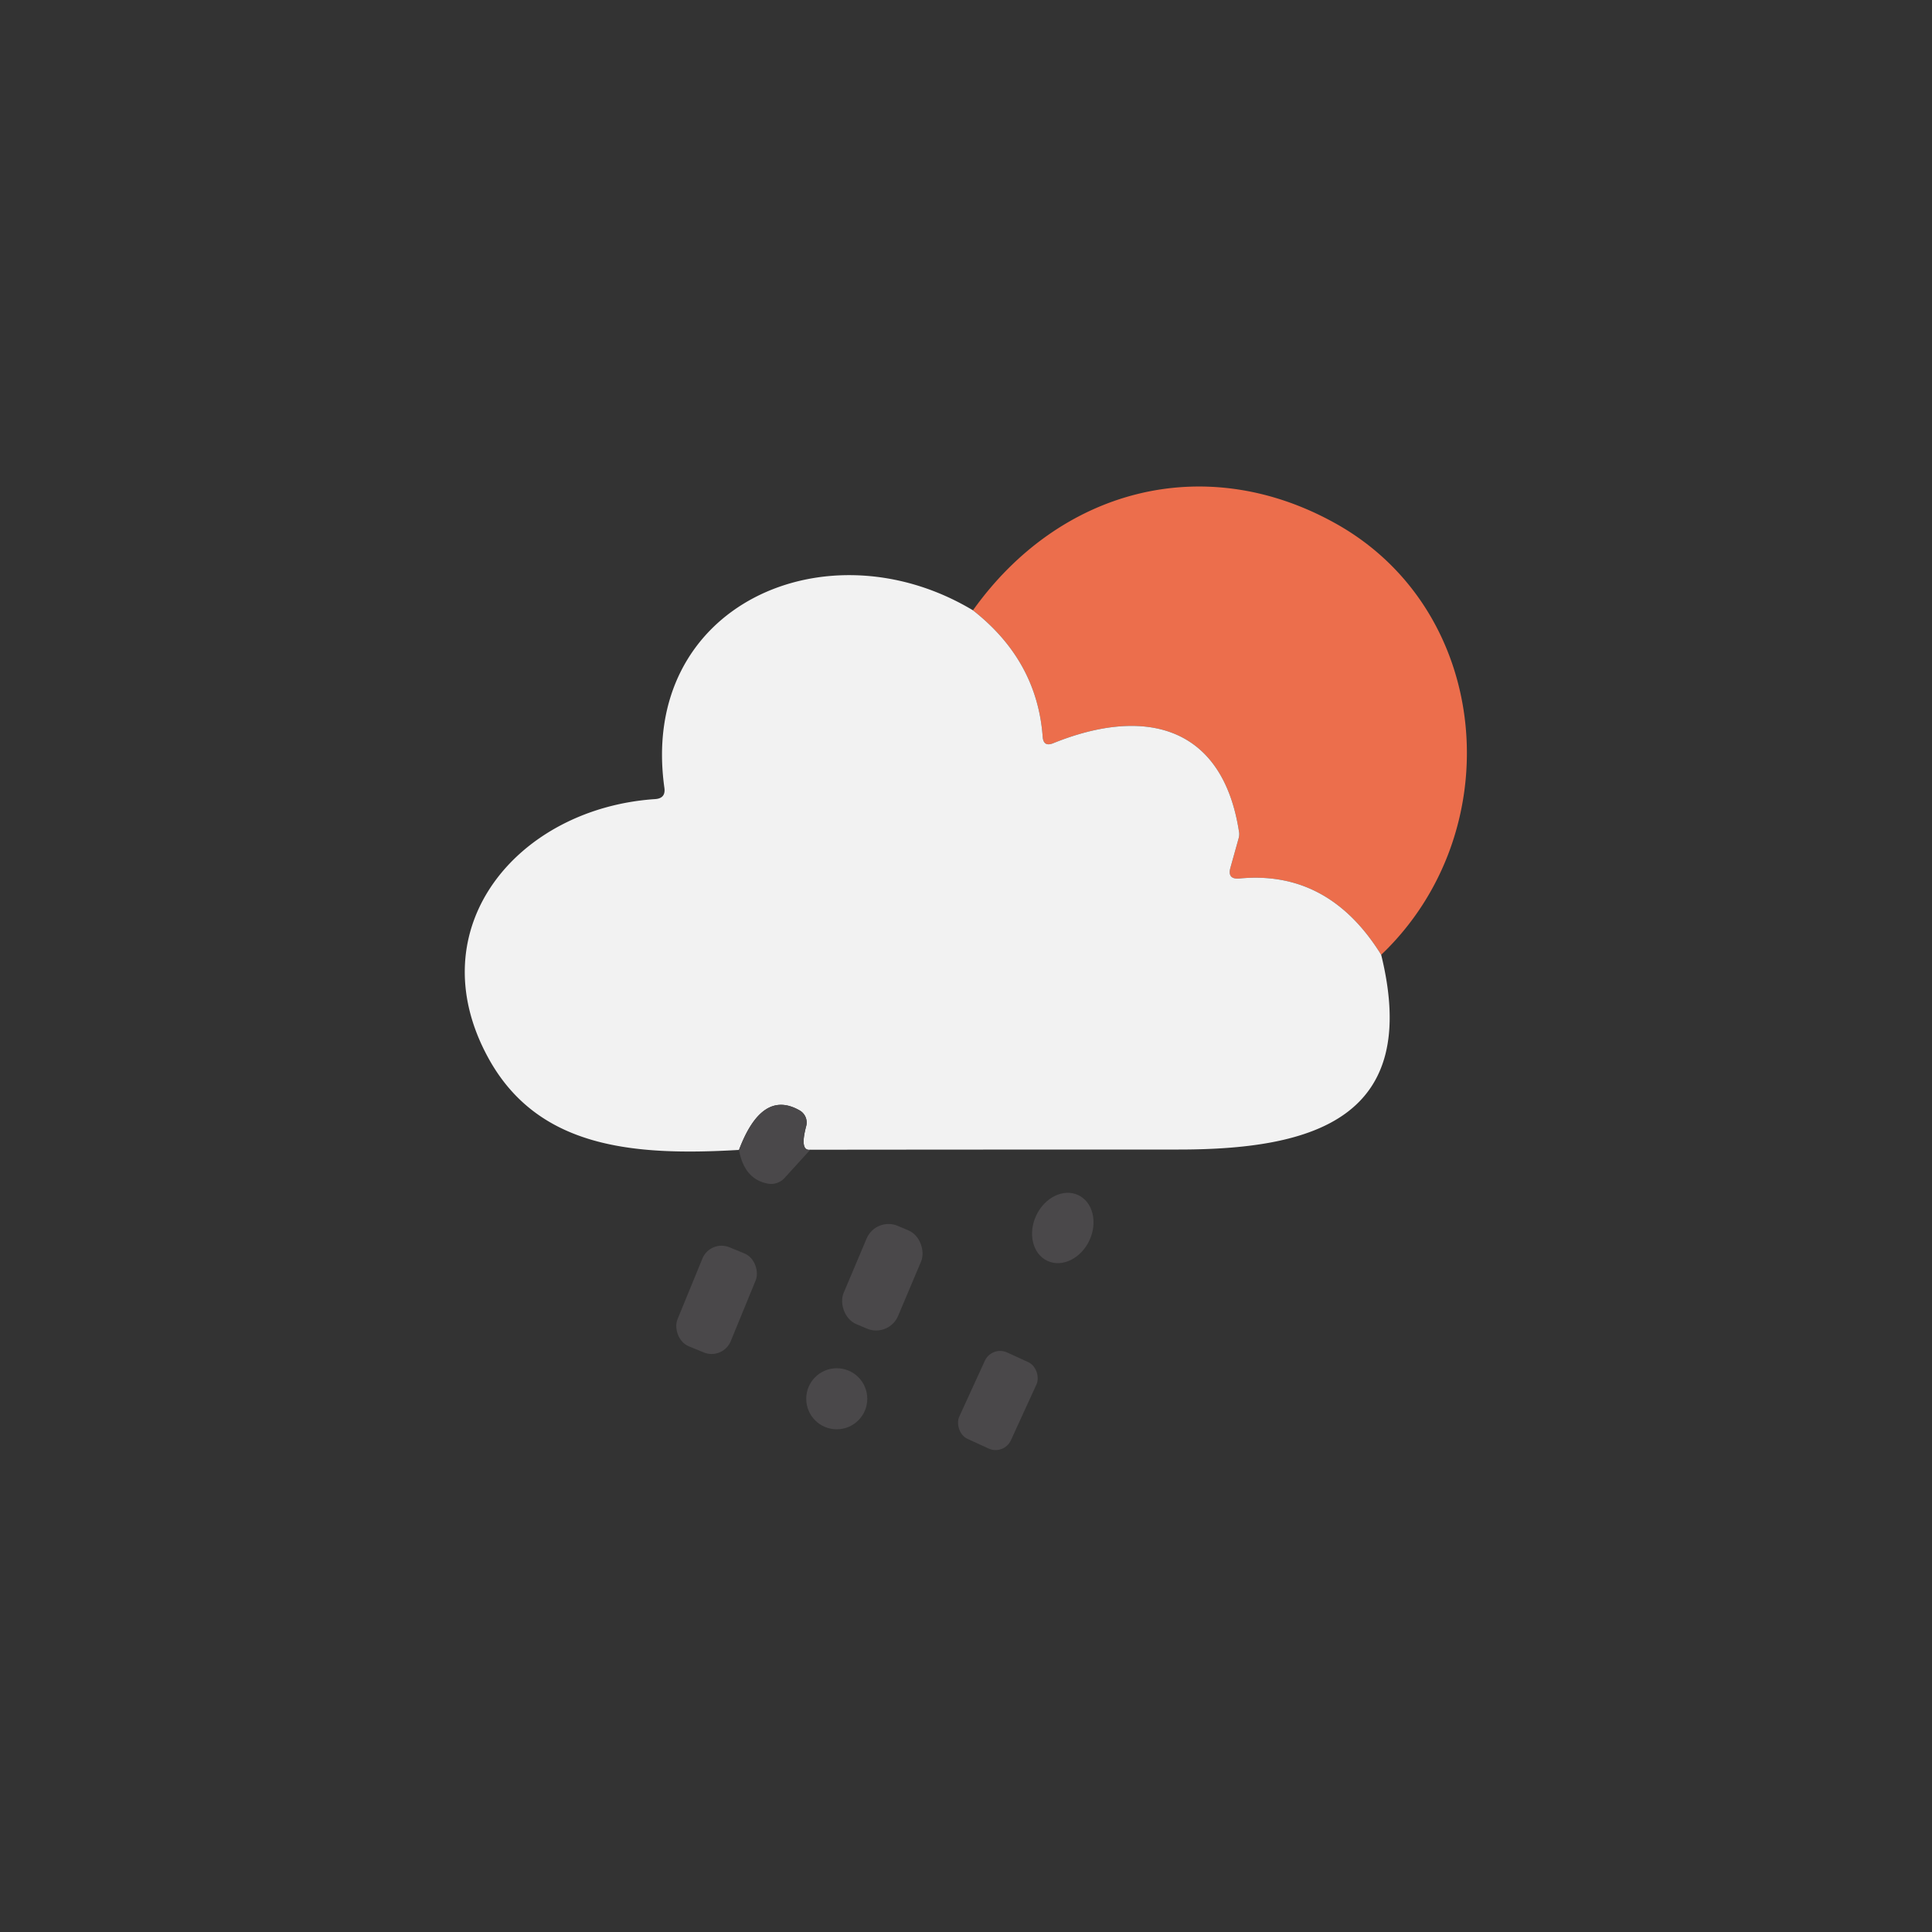<?xml version="1.0" encoding="UTF-8" standalone="no"?>
<svg xmlns="http://www.w3.org/2000/svg" version="1.2" baseProfile="tiny" viewBox="0.00 0.00 100.00 100.00">
<rect x="0.00" y="0.00" width="100.00" height="100.00" fill="#333333" stroke="none"/>
<path fill="#ec6e4c" d="
  M 71.49 49.42
  Q 68.77 45.03 64.16 45.47
  Q 63.51 45.53 63.69 44.90
  L 64.12 43.36
  A 0.83 0.71 54.3 0 0 64.14 43.11
  C 63.31 37.54 59.25 36.55 54.51 38.47
  Q 54.01 38.67 53.97 38.14
  Q 53.68 34.19 50.36 31.59
  C 54.84 25.31 62.32 23.34 69.05 27.05
  C 77.24 31.54 78.19 43.04 71.49 49.42
  Z"
/>
<path fill="#f2f2f2" d="
  M 50.36 31.59
  Q 53.68 34.19 53.97 38.14
  Q 54.01 38.67 54.51 38.47
  C 59.25 36.55 63.31 37.54 64.14 43.11
  A 0.83 0.71 54.3 0 1 64.12 43.36
  L 63.69 44.90
  Q 63.51 45.53 64.16 45.47
  Q 68.77 45.03 71.49 49.42
  C 73.56 57.85 68.03 59.50 61.01 59.50
  Q 51.53 59.50 41.94 59.51
  Q 41.38 59.59 41.73 58.28
  A 0.72 0.72 0.0 0 0 41.38 57.47
  Q 39.44 56.37 38.25 59.52
  C 32.77 59.84 27.83 59.43 25.27 54.75
  C 21.59 48.02 26.80 41.83 33.92 41.36
  Q 34.46 41.32 34.39 40.79
  C 33.05 31.30 42.82 27.06 50.36 31.59
  Z"
/>
<path fill="#4a484a" d="
  M 41.94 59.51
  L 40.61 60.97
  A 0.94 0.94 0.0 0 1 39.72 61.26
  Q 38.52 61.02 38.25 59.52
  Q 39.44 56.37 41.38 57.47
  A 0.72 0.72 0.0 0 1 41.73 58.28
  Q 41.38 59.59 41.94 59.51
  Z"
/>
<ellipse fill="#4a484a" cx="0.00" cy="0.00" transform="translate(55.01,63.56) rotate(115.1)" rx="1.88" ry="1.52"/>
<rect fill="#4a484a" x="-1.53" y="-2.76" transform="translate(45.67,66.11) rotate(22.9)" width="3.06" height="5.52" rx="1.23"/>
<rect fill="#4a484a" x="-1.49" y="-2.77" transform="translate(37.09,67.28) rotate(22.3)" width="2.98" height="5.54" rx="1.07"/>
<rect fill="#4a484a" x="-1.47" y="-2.46" transform="translate(51.65,72.49) rotate(24.6)" width="2.94" height="4.92" rx="0.87"/>
<circle fill="#4a484a" cx="43.31" cy="72.40" r="1.58"/>
</svg>
